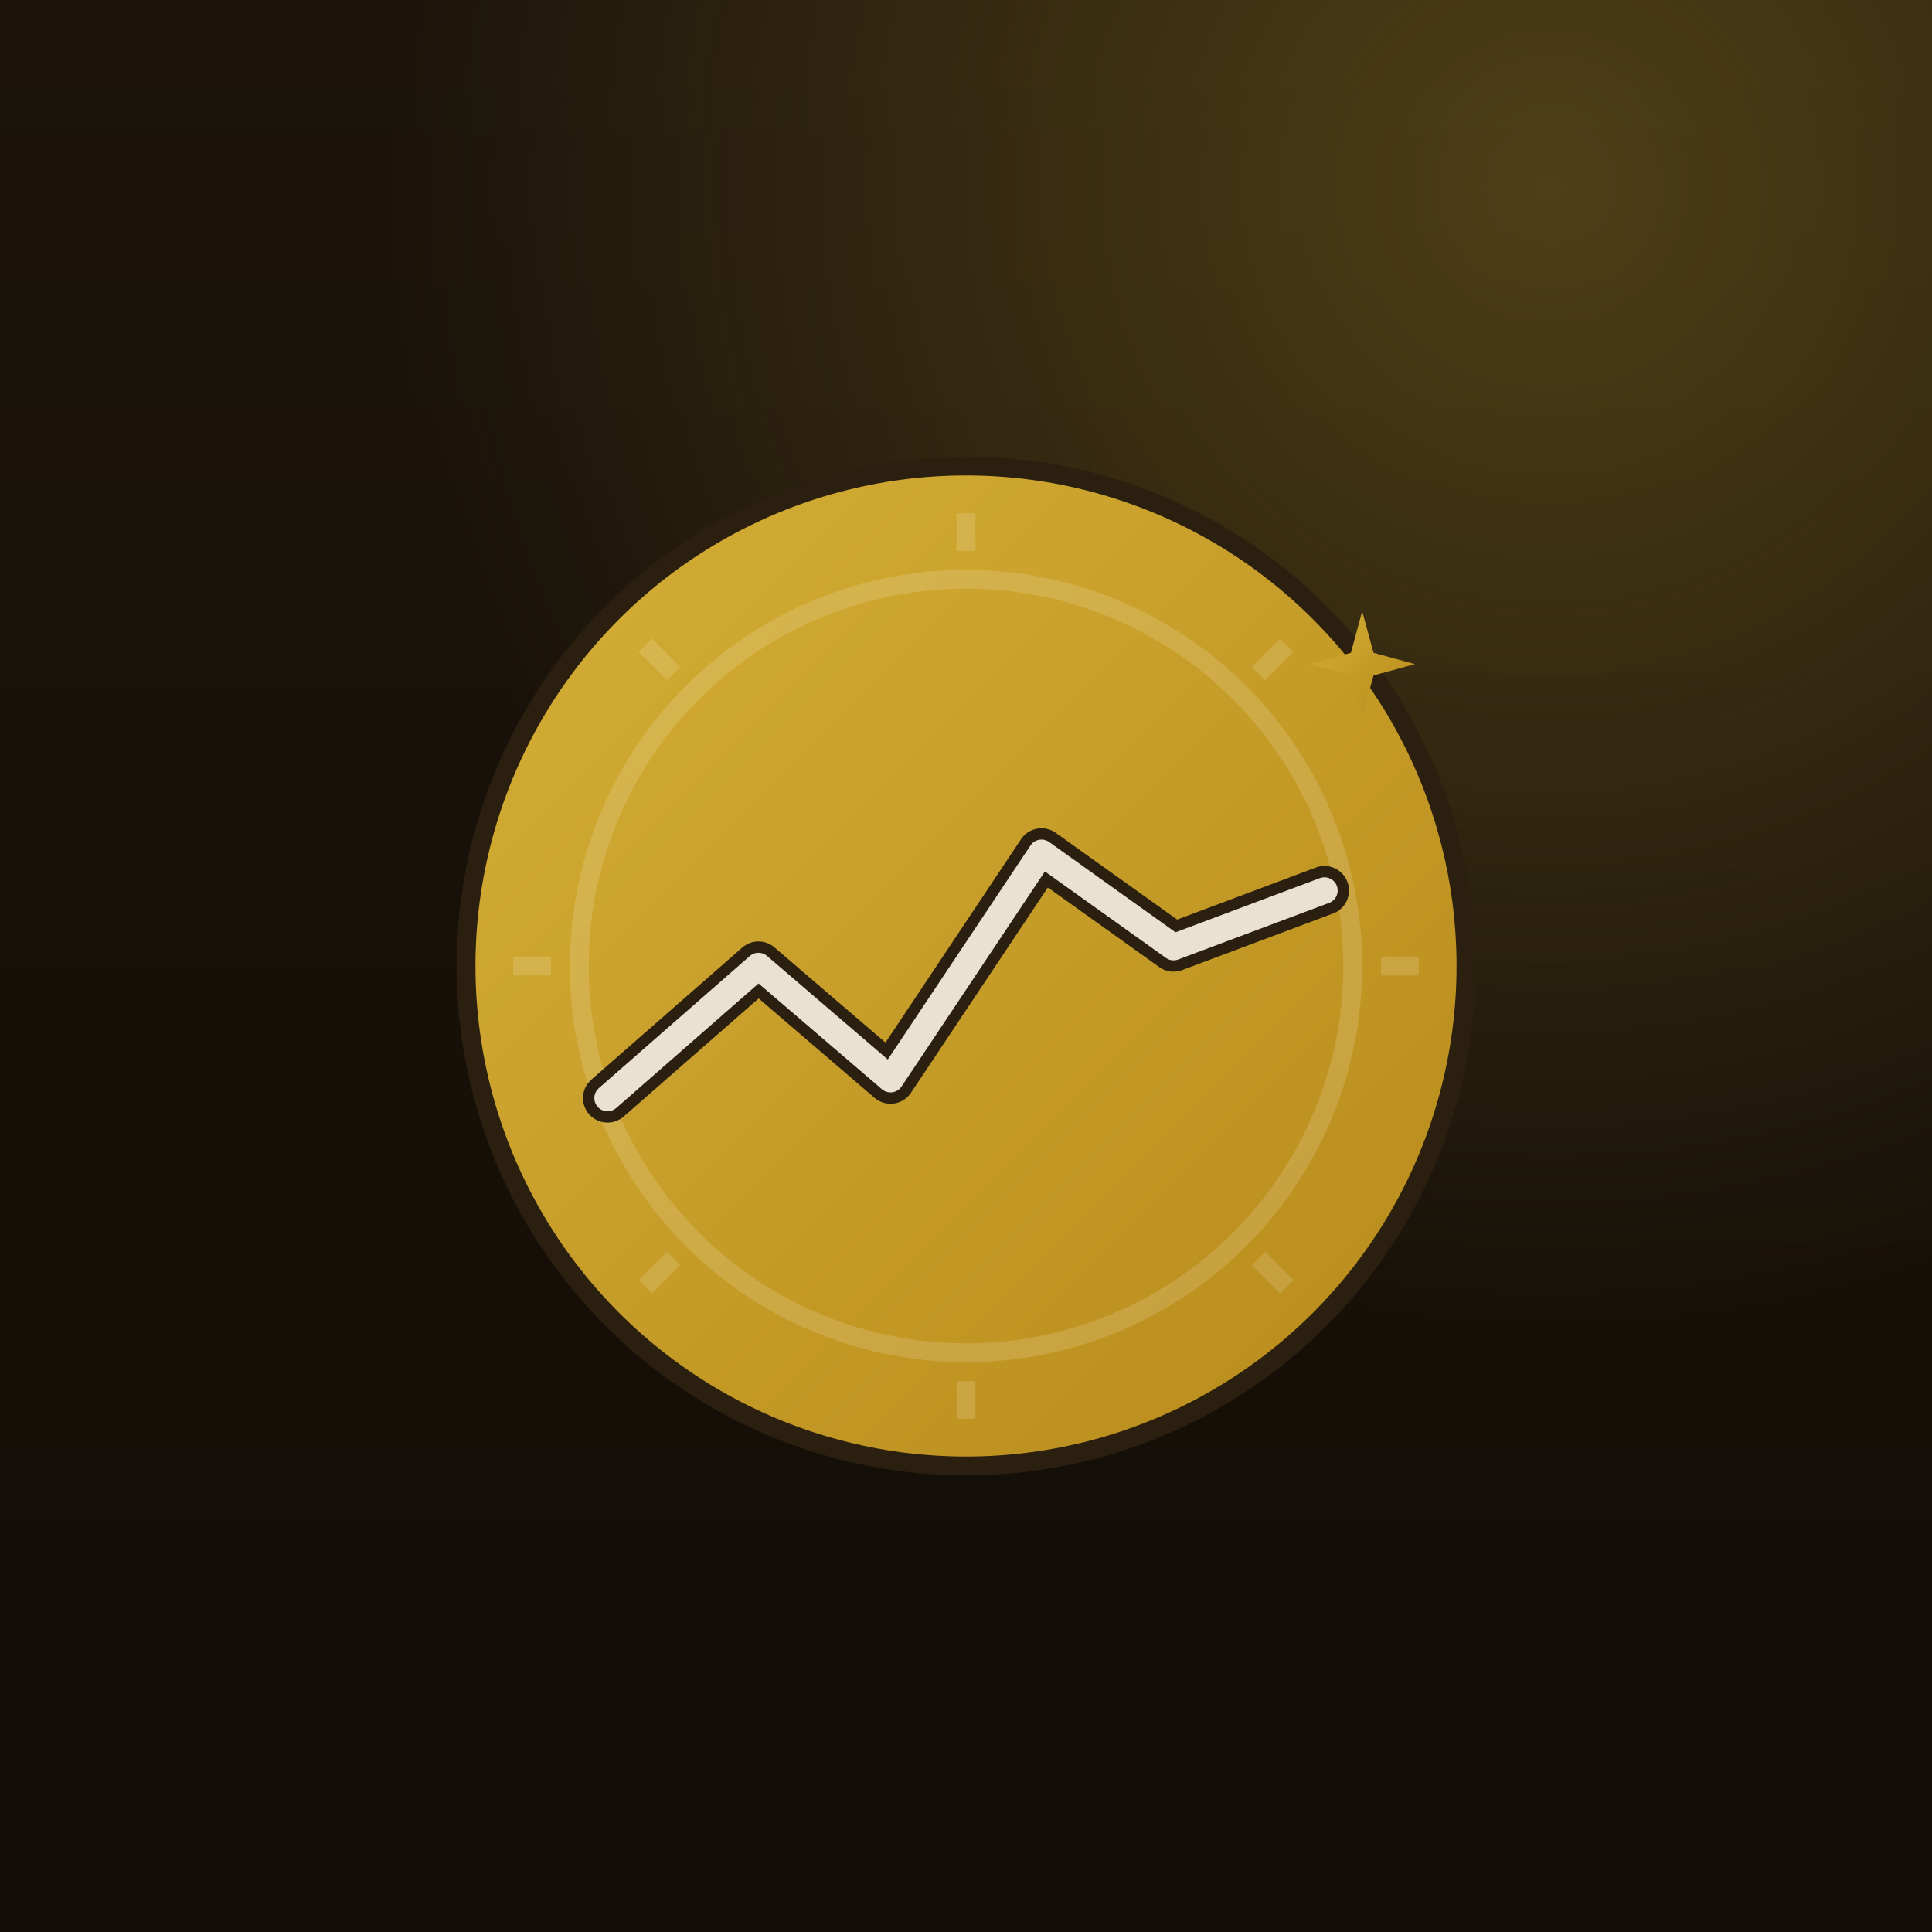 <svg width="512" height="512" viewBox="0 0 1024 1024" xmlns="http://www.w3.org/2000/svg">
  <rect x="0" y="0" width="1024" height="1024" fill="#333333" stroke="none"/>
  <!-- Same design as your 1024 icon, scaled to a 512 canvas with full-bleed background
       so Android can safely crop it for adaptive icons (maskable). -->
  <defs>
    <linearGradient id="bg" x1="0" y1="0" x2="0" y2="1">
      <stop offset="0%" stop-color="#1c140b"/>
      <stop offset="100%" stop-color="#120d07"/>
    </linearGradient>
    <linearGradient id="gold" x1="0" y1="0" x2="1" y2="1">
      <stop offset="0%" stop-color="#d4af37"/>
      <stop offset="100%" stop-color="#b88a1a"/>
    </linearGradient>
    <radialGradient id="glow" cx="80%" cy="10%" r="60%">
      <stop offset="0%" stop-color="rgba(212,175,55,0.28)"/>
      <stop offset="100%" stop-color="rgba(212,175,55,0)"/>
    </radialGradient>
  </defs>

  <!-- full-bleed background (NO rounded stroke on the outer frame, so maskable cropping is safe) -->
  <rect x="0" y="0" width="1024" height="1024" fill="url(#bg)"/>
  <rect x="0" y="0" width="1024" height="1024" fill="url(#glow)"/>

  <!-- coin -->
  <g transform="translate(512 512)">
    <circle r="270" fill="#2b1f10"/>
    <circle r="260" fill="url(#gold)"/>
    <circle r="205" fill="none" stroke="#fff7e6" stroke-opacity="0.16" stroke-width="10"/>
    <g stroke="#fff7e6" stroke-opacity="0.16" stroke-width="10">
      <line x1="0" y1="-240" x2="0" y2="-220"/>
      <line x1="0" y1="240" x2="0" y2="220"/>
      <line x1="-240" y1="0" x2="-220" y2="0"/>
      <line x1="240" y1="0" x2="220" y2="0"/>
      <line x1="170" y1="-170" x2="155" y2="-155"/>
      <line x1="-170" y1="170" x2="-155" y2="155"/>
      <line x1="-170" y1="-170" x2="-155" y2="-155"/>
      <line x1="170" y1="170" x2="155" y2="155"/>
    </g>

    <path d="M -190 70 L -110 0 L -40 60 L 40 -60 L 110 -10 L 190 -40"
          fill="none" stroke="#2b1f10" stroke-width="26" stroke-linecap="round" stroke-linejoin="round"/>
    <path d="M -190 70 L -110 0 L -40 60 L 40 -60 L 110 -10 L 190 -40"
          fill="none" stroke="#fff7e6" stroke-width="14" stroke-linecap="round" stroke-linejoin="round" opacity="0.9"/>
    <g transform="translate(210,-160)" fill="url(#gold)">
      <path d="M0-28 L6-6 L28 0 L6 6 L0 28 L-6 6 L-28 0 L-6 -6 Z"/>
    </g>
  </g>
</svg>
